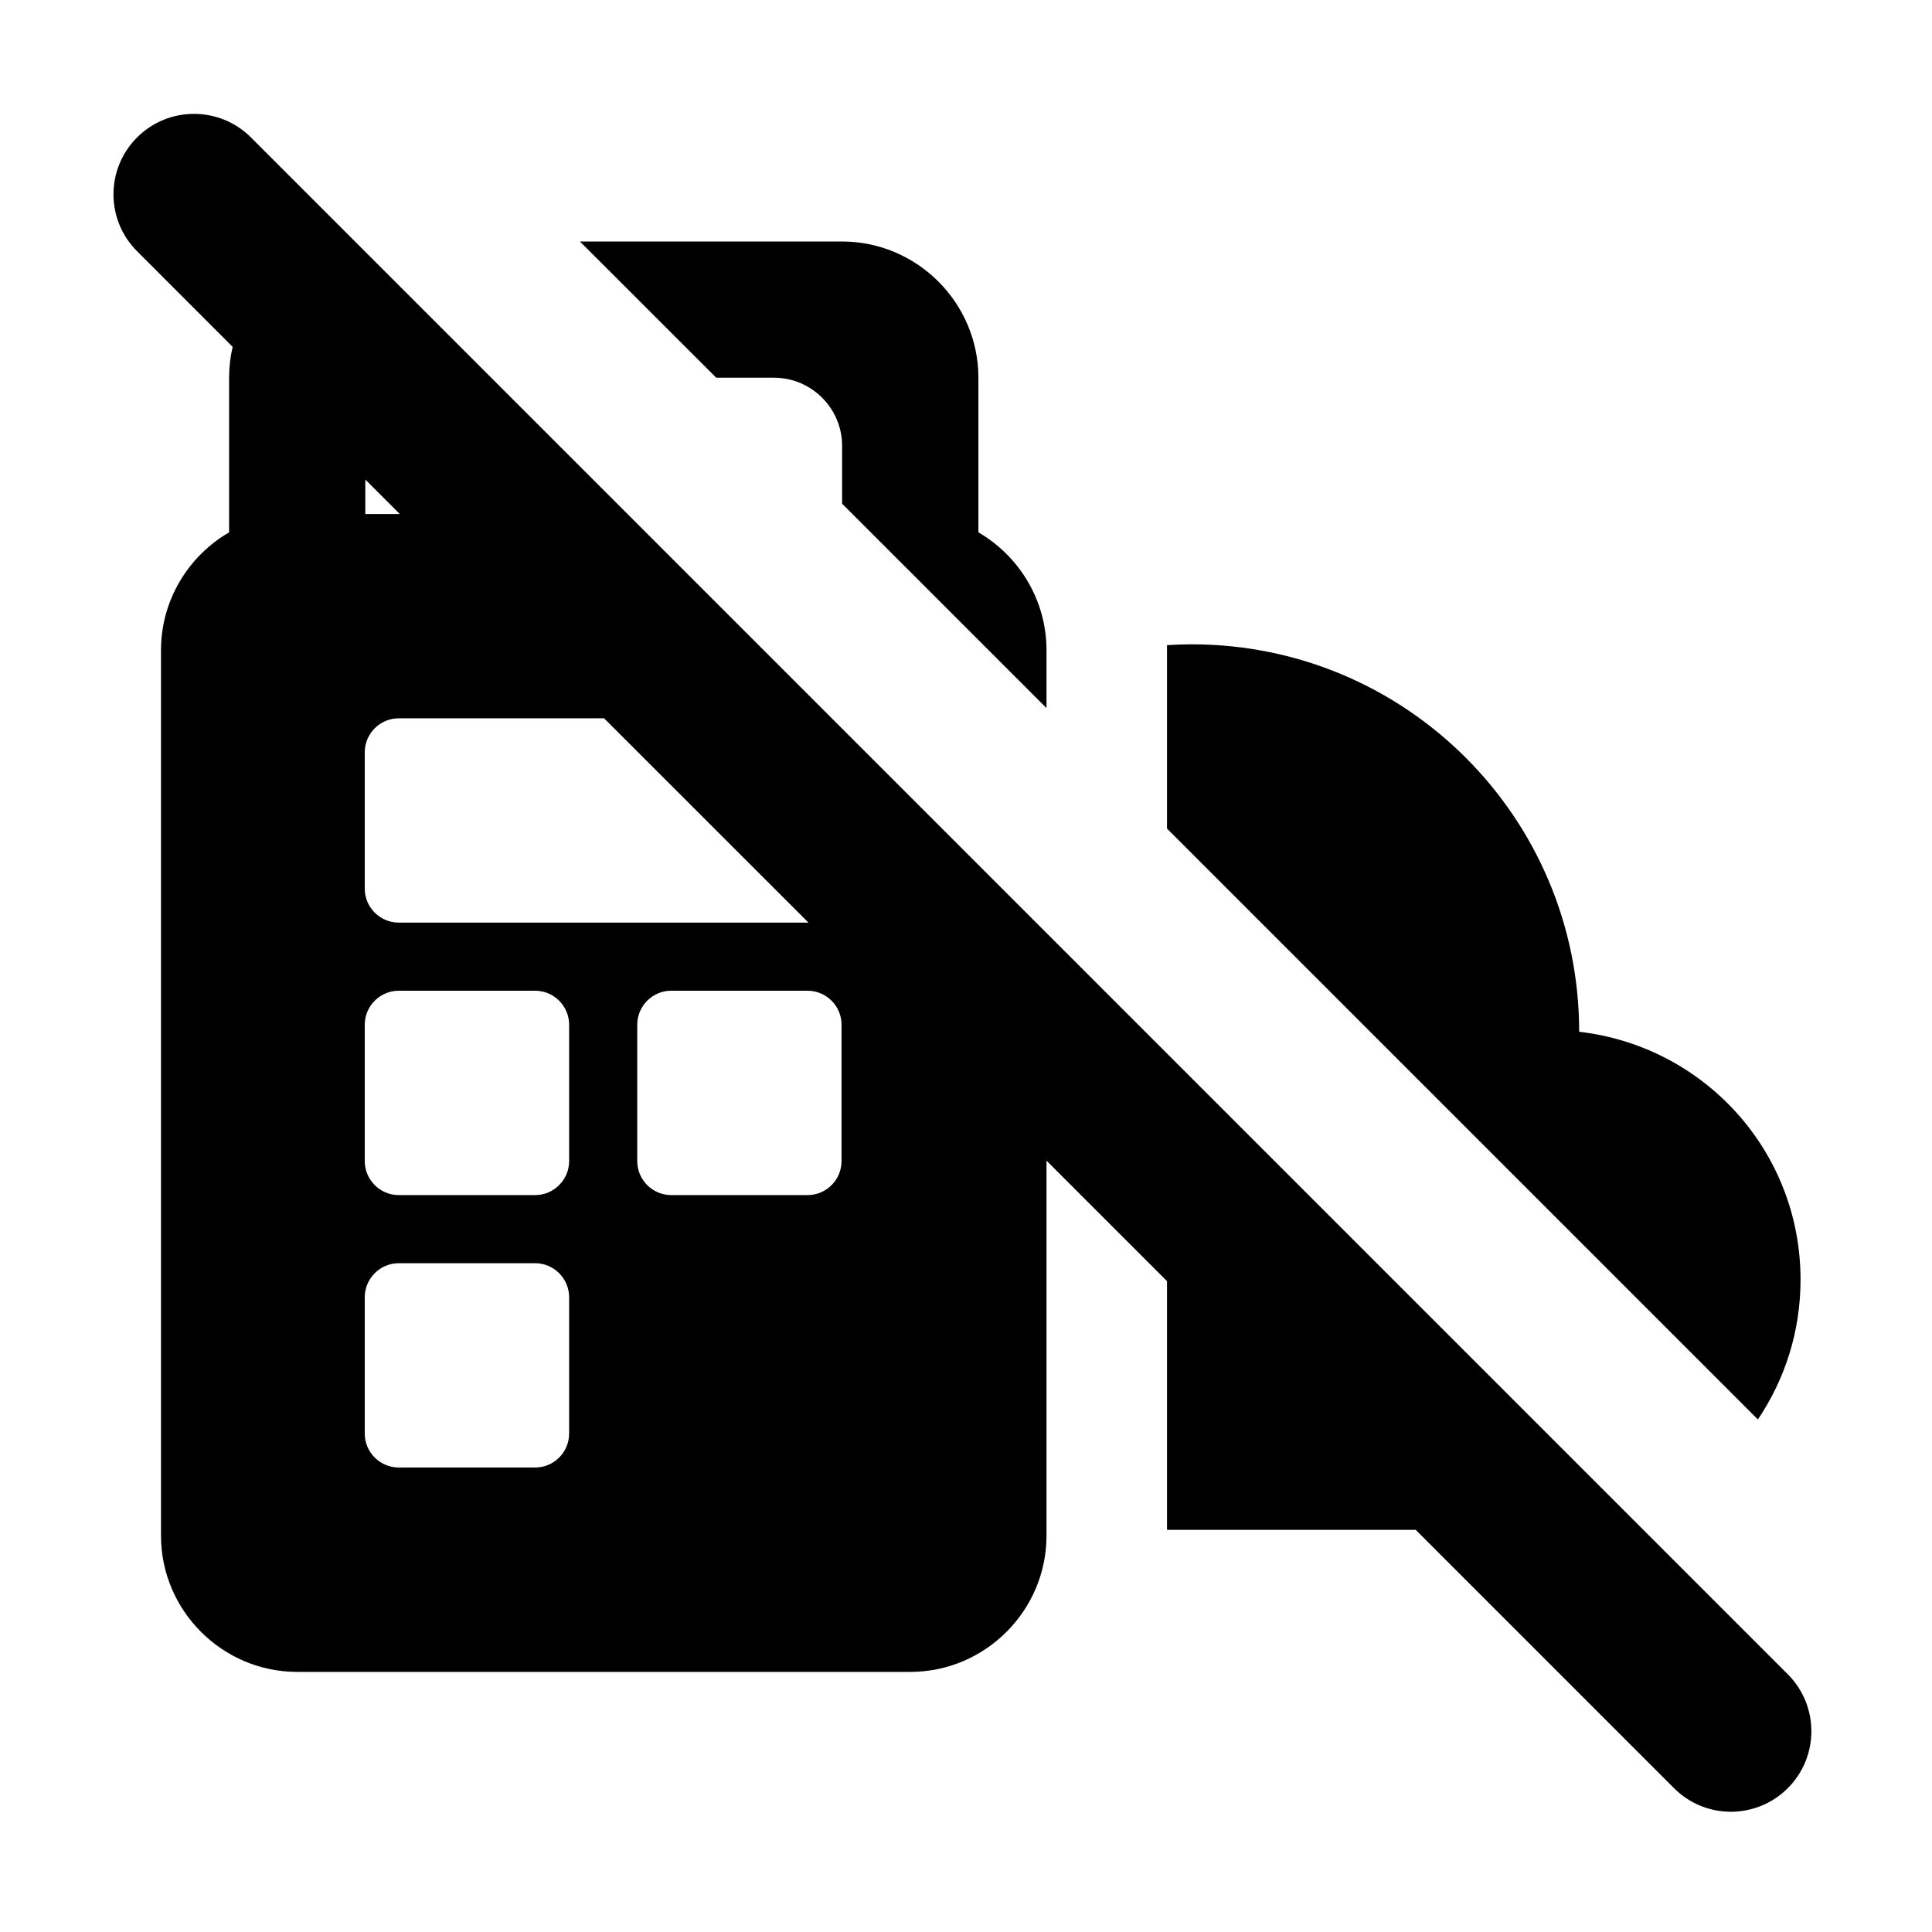 <svg width="24" height="24" viewBox="0 0 24 24" fill="none" xmlns="http://www.w3.org/2000/svg">
<path fill-rule="evenodd" clip-rule="evenodd" d="M3.117 1.707C2.727 1.317 2.093 1.317 1.703 1.707C1.312 2.098 1.312 2.731 1.703 3.121L2.89 4.309C2.861 4.432 2.846 4.56 2.846 4.692V6.613C2.341 6.907 2 7.454 2 8.077V19.077C2 20.008 2.762 20.769 3.692 20.769H11.308C12.238 20.769 13 20.008 13 19.077V14.418L14.497 15.915V19.004H17.586L20.795 22.213C21.185 22.604 21.818 22.604 22.209 22.213C22.599 21.823 22.599 21.189 22.209 20.799L3.117 1.707ZM7.504 8.923L10.043 11.461C10.039 11.461 10.035 11.461 10.031 11.461H4.954C4.721 11.461 4.531 11.272 4.531 11.038V9.346C4.531 9.112 4.721 8.923 4.954 8.923H7.504ZM4.966 6.385L4.538 5.957V6.385H4.966ZM10.461 5.538V6.257L13 8.796V8.077C13 7.454 12.659 6.907 12.154 6.613V4.692C12.154 3.762 11.392 3 10.461 3H7.204L8.897 4.692H9.615C10.081 4.692 10.461 5.073 10.461 5.538ZM14.497 10.293L21.837 17.633C22.172 17.137 22.367 16.54 22.367 15.897C22.367 14.295 21.164 12.995 19.617 12.817C19.617 10.156 17.465 8.004 14.804 8.004C14.701 8.004 14.599 8.008 14.497 8.014V10.293ZM4.954 12.307C4.721 12.307 4.531 12.497 4.531 12.73V14.423C4.531 14.656 4.721 14.846 4.954 14.846H6.647C6.88 14.846 7.07 14.656 7.07 14.423V12.73C7.07 12.497 6.88 12.307 6.647 12.307H4.954ZM8.339 12.307C8.105 12.307 7.916 12.497 7.916 12.73V14.423C7.916 14.656 8.105 14.846 8.339 14.846H10.031C10.265 14.846 10.454 14.656 10.454 14.423V12.73C10.454 12.497 10.265 12.307 10.031 12.307H8.339ZM4.954 15.692C4.721 15.692 4.531 15.882 4.531 16.115V17.807C4.531 18.041 4.721 18.23 4.954 18.23H6.647C6.88 18.23 7.07 18.041 7.07 17.807V16.115C7.07 15.882 6.88 15.692 6.647 15.692H4.954Z" fill="black"/>
</svg>

